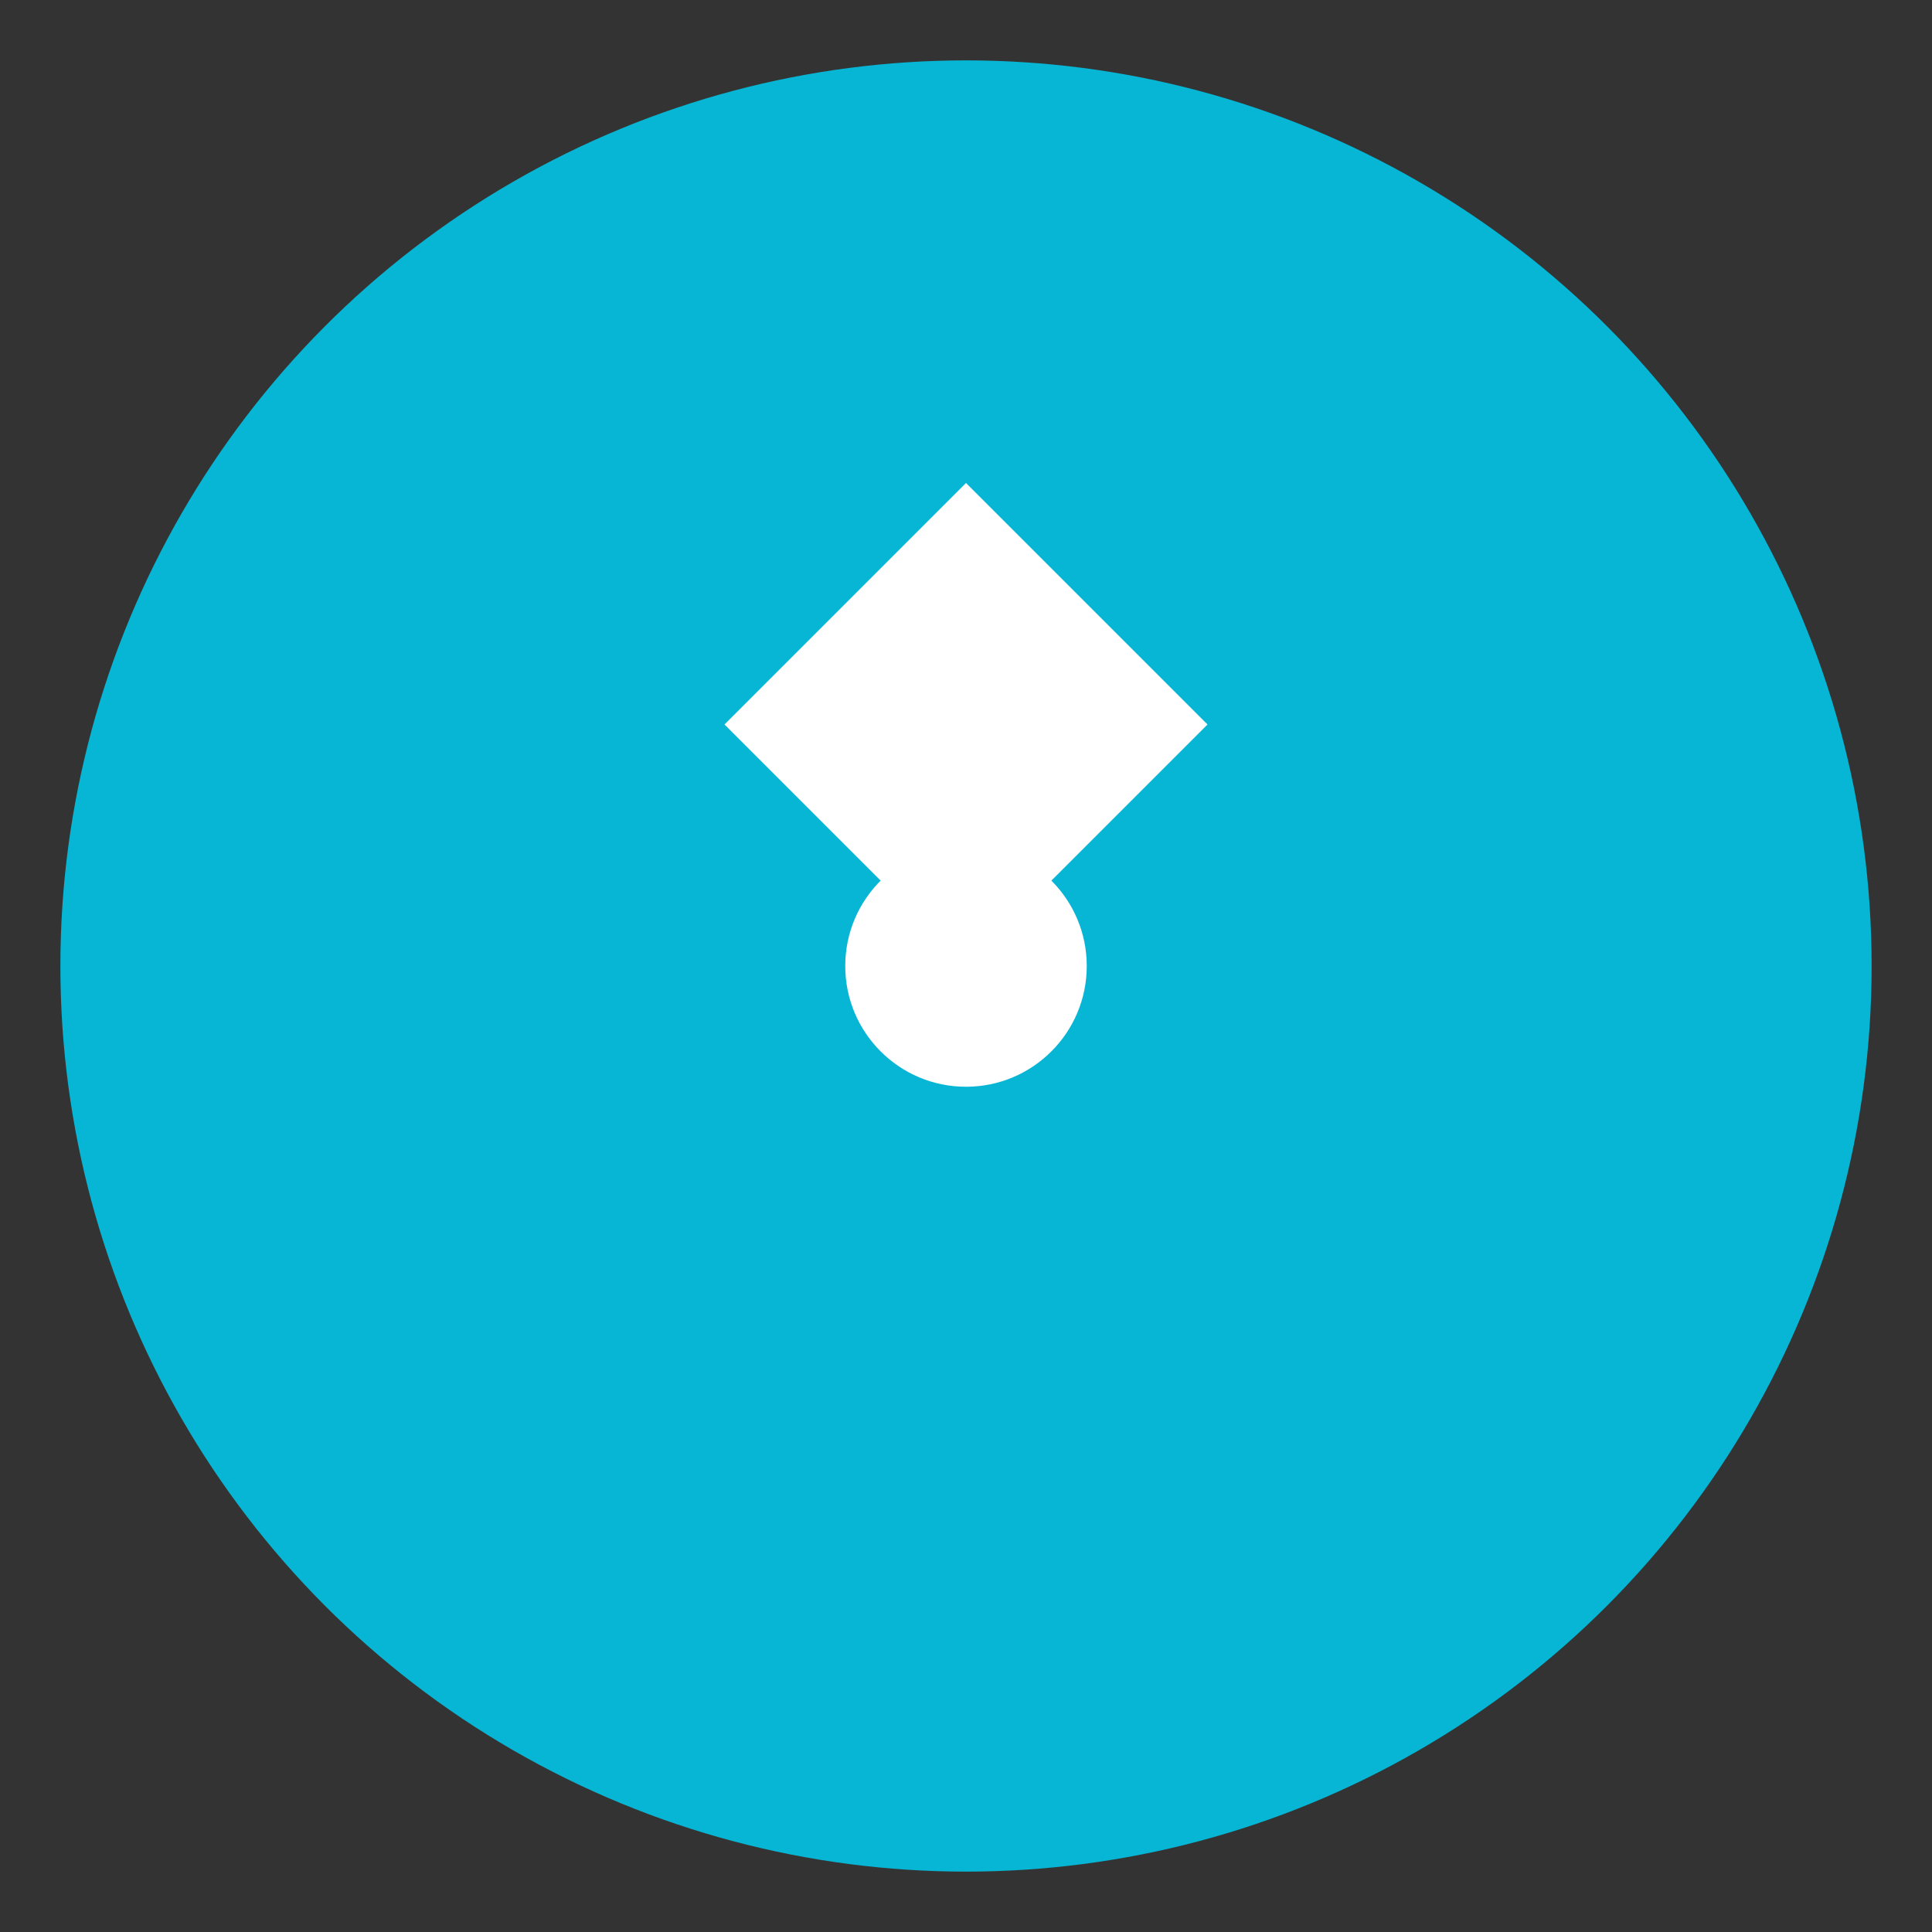 <svg xmlns="http://www.w3.org/2000/svg" viewBox="0 0 32 32">
    <rect x="0" y="0" width="32" height="32" fill="#333333" stroke="none"/>
    <circle cx="16" cy="16" r="15" fill="#06b6d4" />
    <polygon points="16,8 20,12 16,16 12,12" fill="#ffffff" />
    <circle cx="16" cy="16" r="2" fill="#ffffff" />
</svg> 